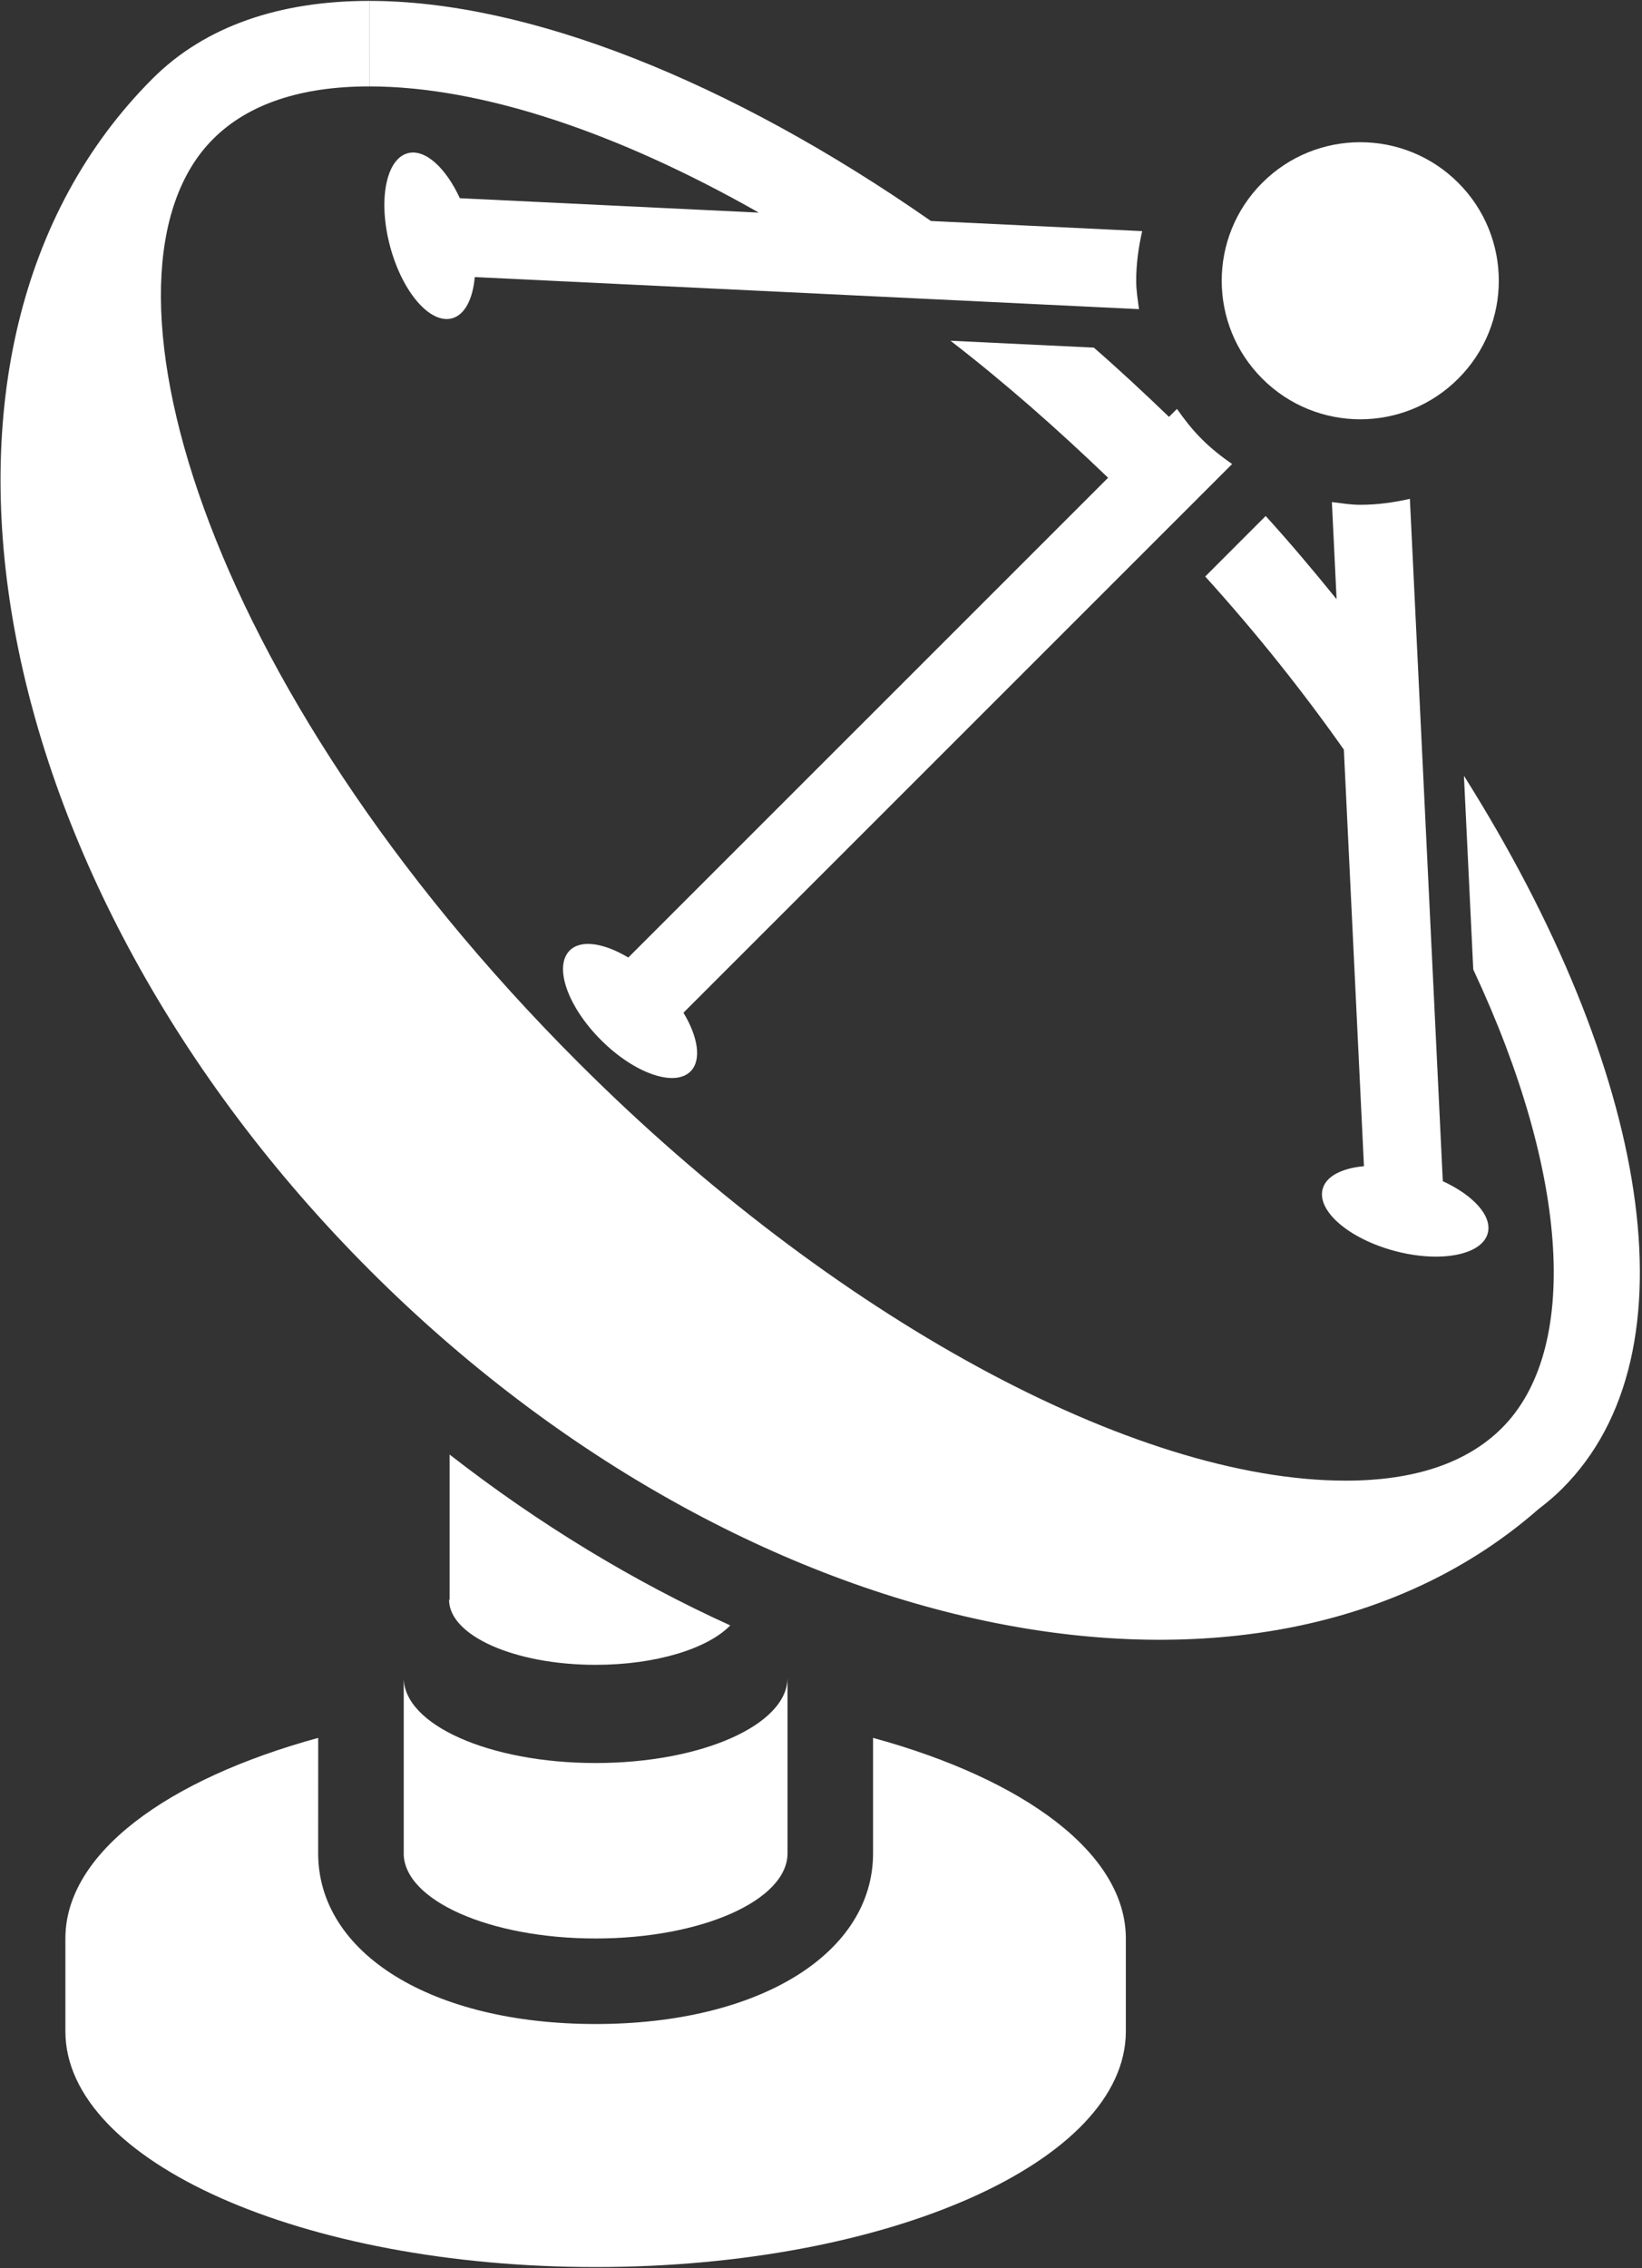 <?xml version="1.0" encoding="UTF-8" standalone="no"?>
<!DOCTYPE svg PUBLIC "-//W3C//DTD SVG 1.1//EN" "http://www.w3.org/Graphics/SVG/1.1/DTD/svg11.dtd">
<svg width="100%" height="100%" viewBox="0 0 160 221" version="1.1" xmlns="http://www.w3.org/2000/svg" xmlns:xlink="http://www.w3.org/1999/xlink" xml:space="preserve" xmlns:serif="http://www.serif.com/" style="fill-rule:evenodd;clip-rule:evenodd;stroke-linejoin:round;stroke-miterlimit:1.414;">
    <rect x="0" y="0" width="160" height="221" fill="#333333" stroke="none"/>
    <g transform="matrix(4.167,0,0,4.167,-649.306,-1049.96)">
        <path d="M176.237,292.608L176.237,295.305C176.237,297.656 173.569,299.299 169.749,299.299C165.929,299.299 163.261,297.656 163.261,295.305L163.262,292.608C159.717,293.578 157.35,295.313 157.35,297.299L157.35,299.469C157.35,302.513 162.901,304.982 169.749,304.982C176.597,304.982 182.148,302.513 182.148,299.469L182.148,297.299C182.148,295.313 179.781,293.578 176.237,292.608Z" style="fill:rgb(255,255,255);fill-rule:nonzero;"/>
    </g>
    <g transform="matrix(4.167,0,0,4.167,-649.306,-1049.96)">
        <path d="M165.262,291.203L165.262,295.303L165.261,295.305C165.261,296.405 167.271,297.299 169.749,297.299C172.228,297.299 174.237,296.405 174.237,295.305L174.237,291.201C174.237,292.303 172.228,293.196 169.749,293.196C167.271,293.196 165.264,292.304 165.262,291.203Z" style="fill:rgb(255,255,255);fill-rule:nonzero;"/>
    </g>
    <g transform="matrix(4.167,0,0,4.167,-649.306,-1049.96)">
        <path d="M172.897,289.978C170.634,288.949 168.418,287.606 166.335,285.983L166.335,289.378L166.322,289.378C166.322,290.218 167.857,290.9 169.749,290.9C171.162,290.9 172.373,290.52 172.897,289.978Z" style="fill:rgb(255,255,255);fill-rule:nonzero;"/>
    </g>
    <g transform="matrix(4.167,0,0,4.167,-649.306,-1049.96)">
        <path d="M178.047,259.938C179.301,260.905 180.533,261.989 181.733,263.142L170.513,274.361C169.946,274.02 169.406,273.933 169.143,274.196C168.766,274.571 169.094,275.509 169.875,276.29C170.655,277.07 171.593,277.398 171.969,277.023C172.232,276.759 172.145,276.219 171.803,275.651L184.633,262.821C184.384,262.648 184.144,262.459 183.924,262.239C183.706,262.022 183.518,261.781 183.343,261.532L183.157,261.718C182.577,261.16 181.992,260.615 181.4,260.099L178.047,259.938Z" style="fill:rgb(255,255,255);fill-rule:nonzero;"/>
    </g>
    <g transform="matrix(4.167,0,0,4.167,-649.306,-1049.96)">
        <path d="M190.054,270.111L190.272,274.64C192.539,279.482 192.753,283.552 190.942,285.362C190.125,286.179 188.897,286.593 187.291,286.593C182.328,286.593 175.285,282.756 169.346,276.818C160.465,267.938 157.716,258.311 160.803,255.222C161.62,254.405 162.849,253.991 164.455,253.991L164.456,251.991L164.455,251.991C162.373,251.991 160.622,252.575 159.389,253.808C153.098,260.1 155.375,272.581 164.48,281.685C173.33,290.535 185.354,292.91 191.798,287.258C191.994,287.109 192.182,286.951 192.356,286.776C195.535,283.599 194.384,276.98 190.054,270.111Z" style="fill:rgb(255,255,255);fill-rule:nonzero;"/>
    </g>
    <g transform="matrix(4.167,0,0,4.167,-649.306,-1049.96)">
        <path d="M173.565,256.942L166.574,256.605C166.245,255.892 165.76,255.444 165.356,255.553C164.843,255.69 164.658,256.668 164.943,257.733C165.229,258.8 165.877,259.552 166.391,259.414C166.693,259.333 166.878,258.958 166.923,258.449L182.455,259.199C182.427,258.979 182.39,258.761 182.39,258.535C182.39,258.139 182.444,257.752 182.53,257.375L177.59,257.138C172.862,253.84 168.141,251.991 164.456,251.991L164.456,253.991C167.069,253.991 170.262,255.065 173.565,256.942Z" style="fill:rgb(255,255,255);fill-rule:nonzero;"/>
    </g>
    <g transform="matrix(4.167,0,0,4.167,-649.306,-1049.96)">
        <path d="M186.75,279.773C186.612,280.286 187.364,280.935 188.432,281.221C189.497,281.506 190.473,281.32 190.611,280.808C190.72,280.404 190.273,279.919 189.56,279.591L188.79,263.635C188.412,263.72 188.026,263.774 187.63,263.774C187.404,263.774 187.187,263.737 186.966,263.71L187.076,265.981C186.548,265.329 186.002,264.679 185.418,264.036L184.004,265.451C185.229,266.804 186.303,268.16 187.246,269.499L187.716,279.24C187.206,279.286 186.831,279.471 186.75,279.773Z" style="fill:rgb(255,255,255);fill-rule:nonzero;"/>
    </g>
    <g transform="matrix(4.167,0,0,4.167,-649.306,-1049.96)">
        <path d="M189.92,260.825C191.186,259.561 191.186,257.509 189.92,256.244C188.656,254.98 186.604,254.979 185.339,256.244C184.073,257.509 184.074,259.561 185.339,260.825C186.604,262.091 188.655,262.092 189.92,260.825Z" style="fill:rgb(255,255,255);fill-rule:nonzero;"/>
    </g>
</svg>
